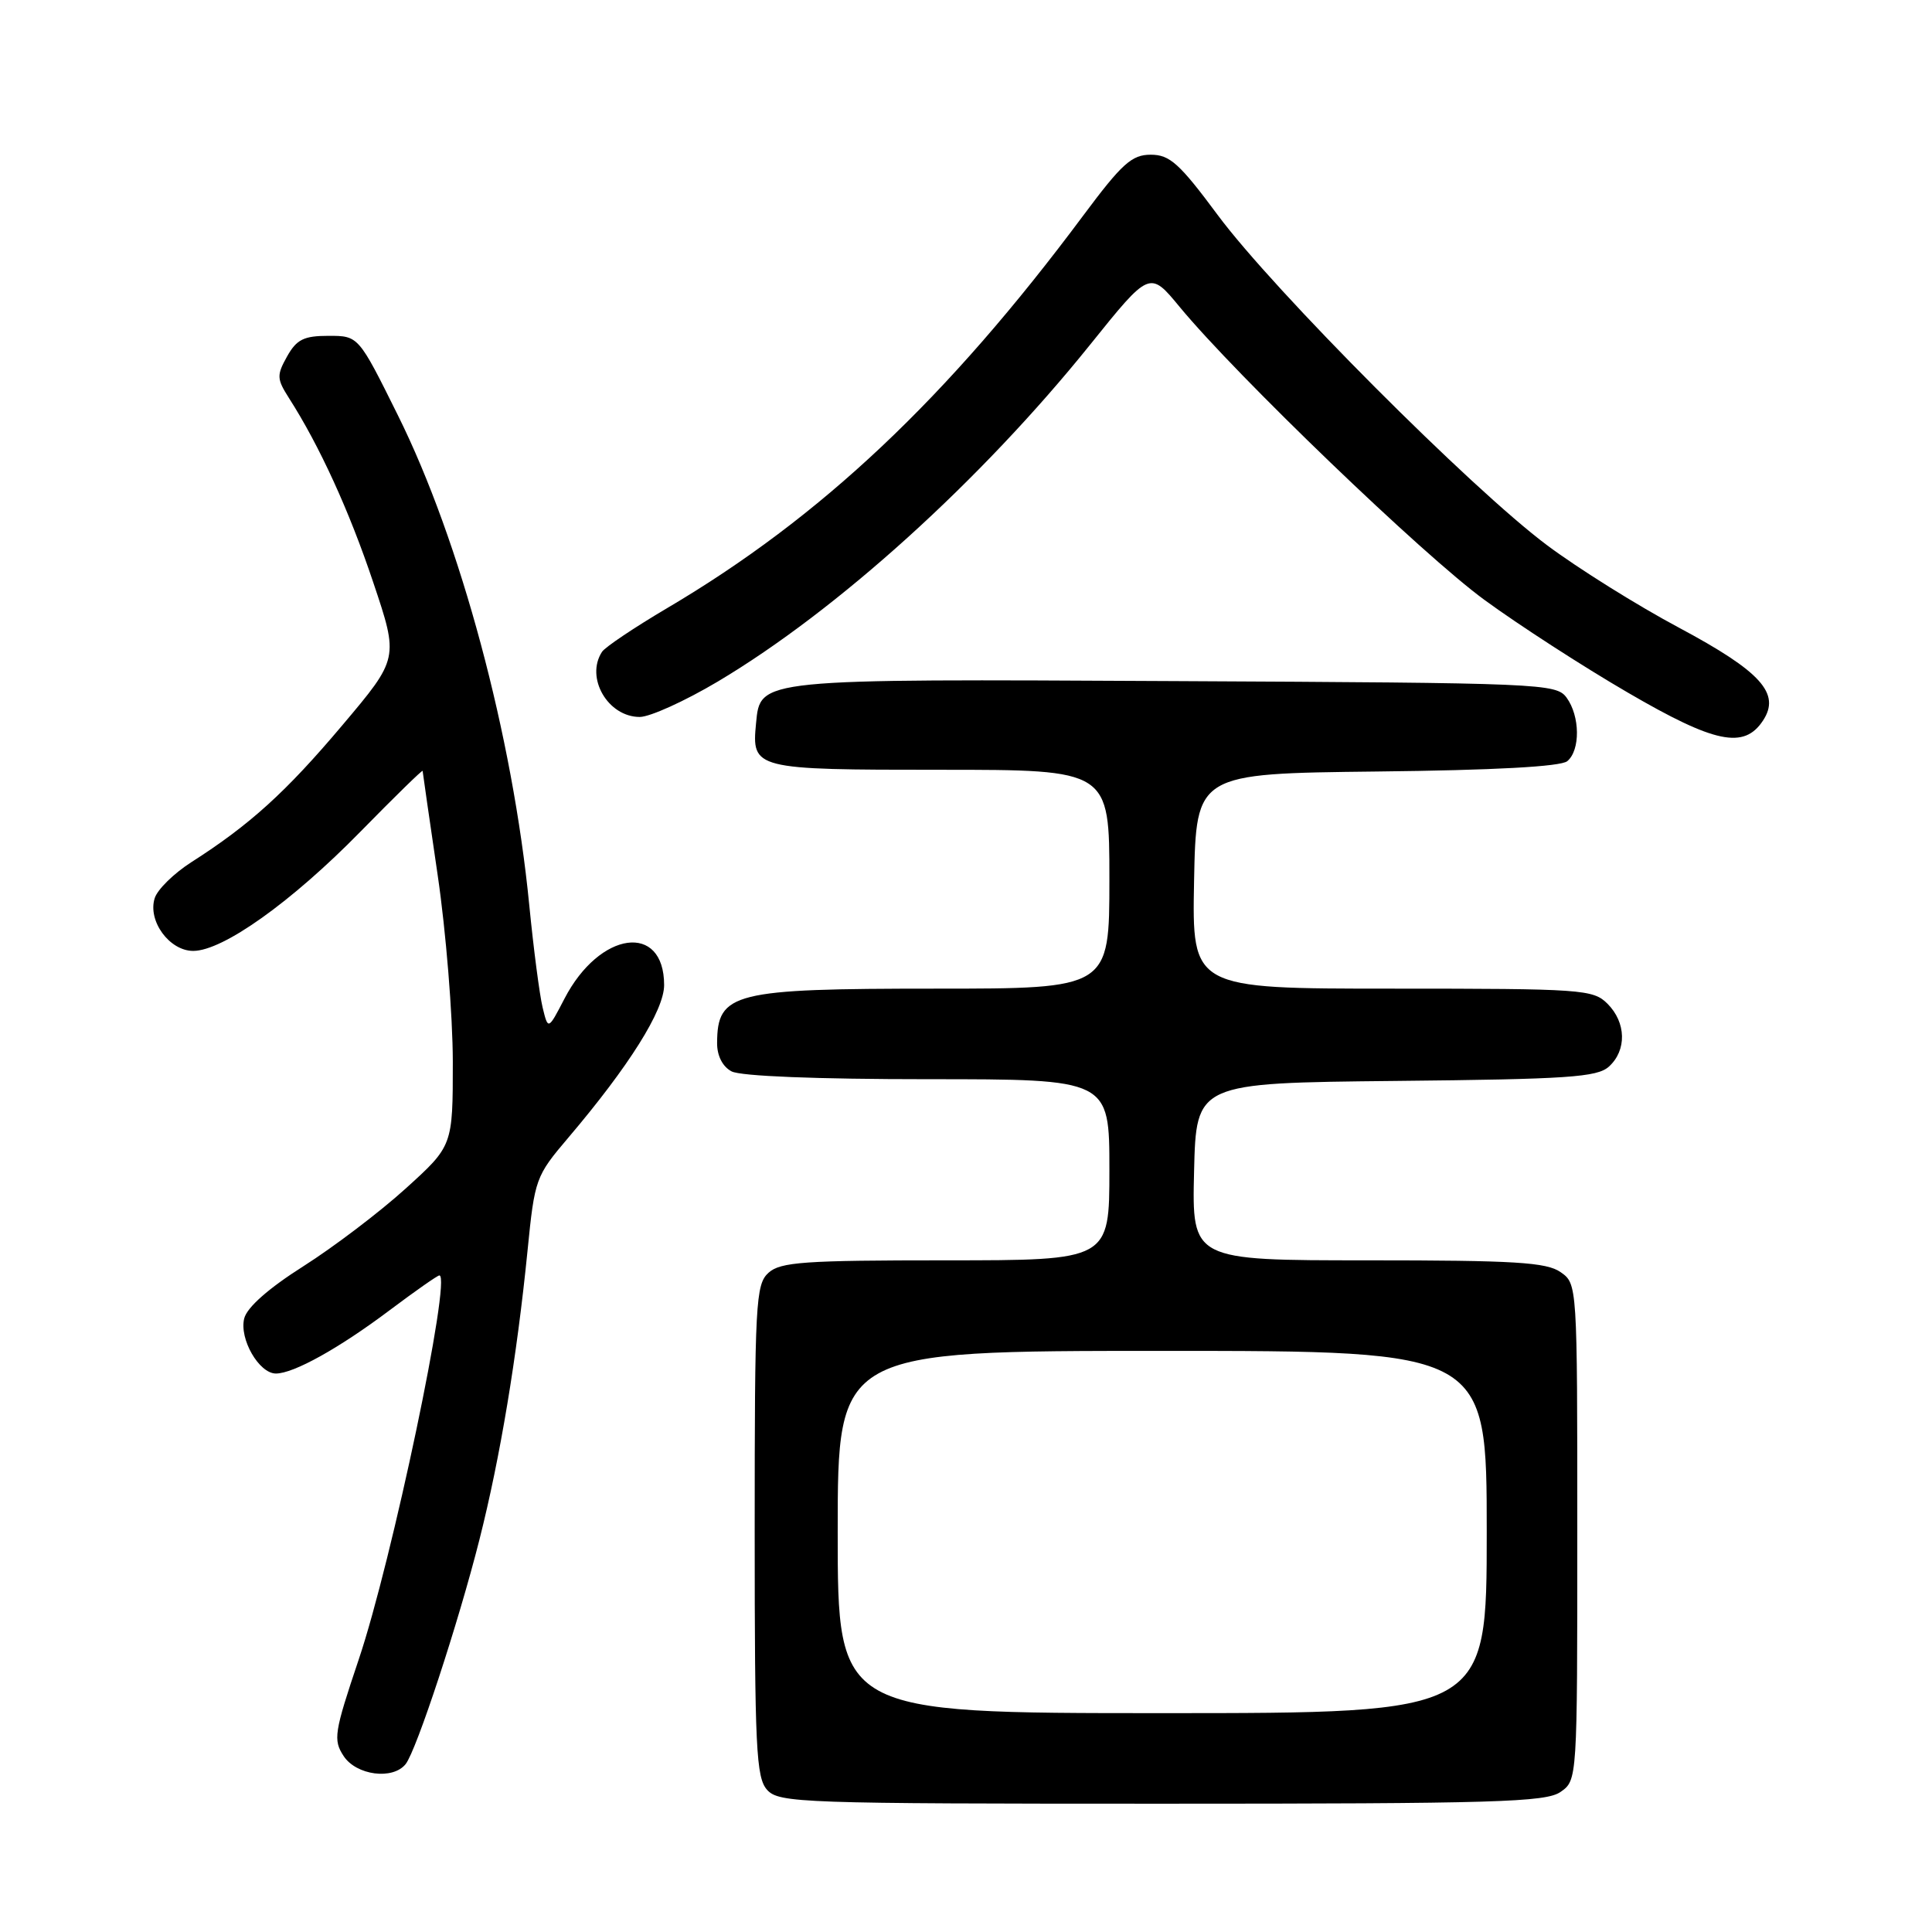 <?xml version="1.0" encoding="UTF-8" standalone="no"?>
<!DOCTYPE svg PUBLIC "-//W3C//DTD SVG 1.1//EN" "http://www.w3.org/Graphics/SVG/1.1/DTD/svg11.dtd" >
<svg xmlns="http://www.w3.org/2000/svg" xmlns:xlink="http://www.w3.org/1999/xlink" version="1.1" viewBox="0 0 256 256">
 <g >
 <path fill="currentColor"
d=" M 206.78 237.44 C 209.00 235.89 209.00 235.85 209.00 203.00 C 209.00 170.15 209.00 170.11 206.78 168.56 C 204.92 167.26 200.72 167.00 181.25 167.00 C 157.94 167.00 157.94 167.00 158.22 155.25 C 158.50 143.50 158.50 143.50 184.94 143.23 C 207.78 143.00 211.63 142.74 213.19 141.33 C 215.57 139.17 215.49 135.49 213.00 133.00 C 211.10 131.10 209.67 131.00 184.47 131.00 C 157.95 131.00 157.95 131.00 158.22 116.75 C 158.50 102.50 158.50 102.50 182.42 102.23 C 198.02 102.06 206.80 101.58 207.67 100.86 C 209.42 99.41 209.37 94.89 207.58 92.44 C 206.21 90.57 204.34 90.49 155.83 90.25 C 100.26 89.96 100.75 89.91 100.18 95.84 C 99.59 101.92 99.91 102.00 124.62 102.00 C 147.00 102.00 147.00 102.00 147.00 116.50 C 147.00 131.00 147.00 131.00 123.93 131.00 C 97.15 131.00 95.05 131.52 95.02 138.21 C 95.01 139.89 95.74 141.33 96.93 141.96 C 98.11 142.60 108.26 143.00 122.93 143.00 C 147.00 143.00 147.00 143.00 147.00 155.00 C 147.00 167.00 147.00 167.00 125.33 167.00 C 106.57 167.00 103.41 167.22 101.83 168.65 C 100.13 170.19 100.00 172.60 100.00 202.83 C 100.00 231.68 100.19 235.55 101.65 237.17 C 103.22 238.90 106.16 239.00 153.93 239.00 C 198.13 239.00 204.84 238.80 206.78 237.44 Z  M 53.75 233.75 C 55.18 231.95 60.73 215.08 63.53 204.00 C 66.28 193.13 68.49 179.84 69.90 165.73 C 70.85 156.18 70.97 155.85 75.32 150.73 C 83.36 141.26 88.00 133.87 88.00 130.53 C 88.00 122.19 79.46 123.34 74.80 132.32 C 72.63 136.50 72.63 136.50 71.90 133.50 C 71.50 131.85 70.70 125.74 70.13 119.93 C 67.94 97.56 61.01 71.70 52.71 55.00 C 47.50 44.50 47.50 44.50 43.54 44.50 C 40.26 44.50 39.31 44.97 38.04 47.23 C 36.65 49.72 36.67 50.20 38.28 52.73 C 42.33 59.05 46.29 67.71 49.46 77.18 C 52.84 87.24 52.84 87.24 45.36 96.10 C 37.87 104.98 33.10 109.30 25.33 114.26 C 23.04 115.73 20.86 117.86 20.50 119.01 C 19.54 122.02 22.45 126.00 25.60 126.00 C 29.54 126.00 38.64 119.51 47.75 110.21 C 52.29 105.58 56.00 101.95 56.00 102.15 C 56.01 102.34 56.91 108.58 58.00 116.00 C 59.09 123.42 59.99 134.52 60.00 140.67 C 60.00 151.83 60.00 151.83 53.75 157.49 C 50.31 160.61 44.22 165.23 40.22 167.77 C 35.58 170.71 32.73 173.23 32.36 174.70 C 31.68 177.41 34.32 182.00 36.56 182.00 C 38.91 182.00 44.95 178.64 51.66 173.59 C 55.02 171.07 57.97 169.00 58.22 169.00 C 59.88 169.00 51.93 206.87 47.52 219.93 C 44.28 229.57 44.13 230.54 45.53 232.68 C 47.21 235.25 52.06 235.88 53.75 233.75 Z  M 233.60 95.49 C 235.98 91.89 233.35 88.99 222.47 83.17 C 216.99 80.25 209.12 75.33 205.00 72.25 C 195.00 64.79 168.77 38.49 161.36 28.50 C 156.28 21.65 155.00 20.50 152.48 20.50 C 149.96 20.50 148.67 21.67 143.52 28.58 C 125.49 52.80 108.78 68.56 88.38 80.59 C 84.05 83.15 80.17 85.75 79.77 86.37 C 77.53 89.80 80.55 95.00 84.77 95.00 C 86.12 95.00 90.77 92.89 95.11 90.31 C 110.93 80.90 129.96 63.68 144.44 45.68 C 152.34 35.85 152.34 35.85 156.32 40.68 C 163.88 49.82 188.52 73.52 196.71 79.50 C 201.22 82.80 209.77 88.33 215.71 91.78 C 227.24 98.50 231.09 99.29 233.60 95.49 Z  M 111.00 203.00 C 111.00 179.00 111.00 179.00 154.00 179.00 C 197.00 179.00 197.00 179.00 197.00 203.00 C 197.00 227.00 197.00 227.00 154.00 227.00 C 111.00 227.00 111.00 227.00 111.00 203.00 Z "/>
</g>
</svg>